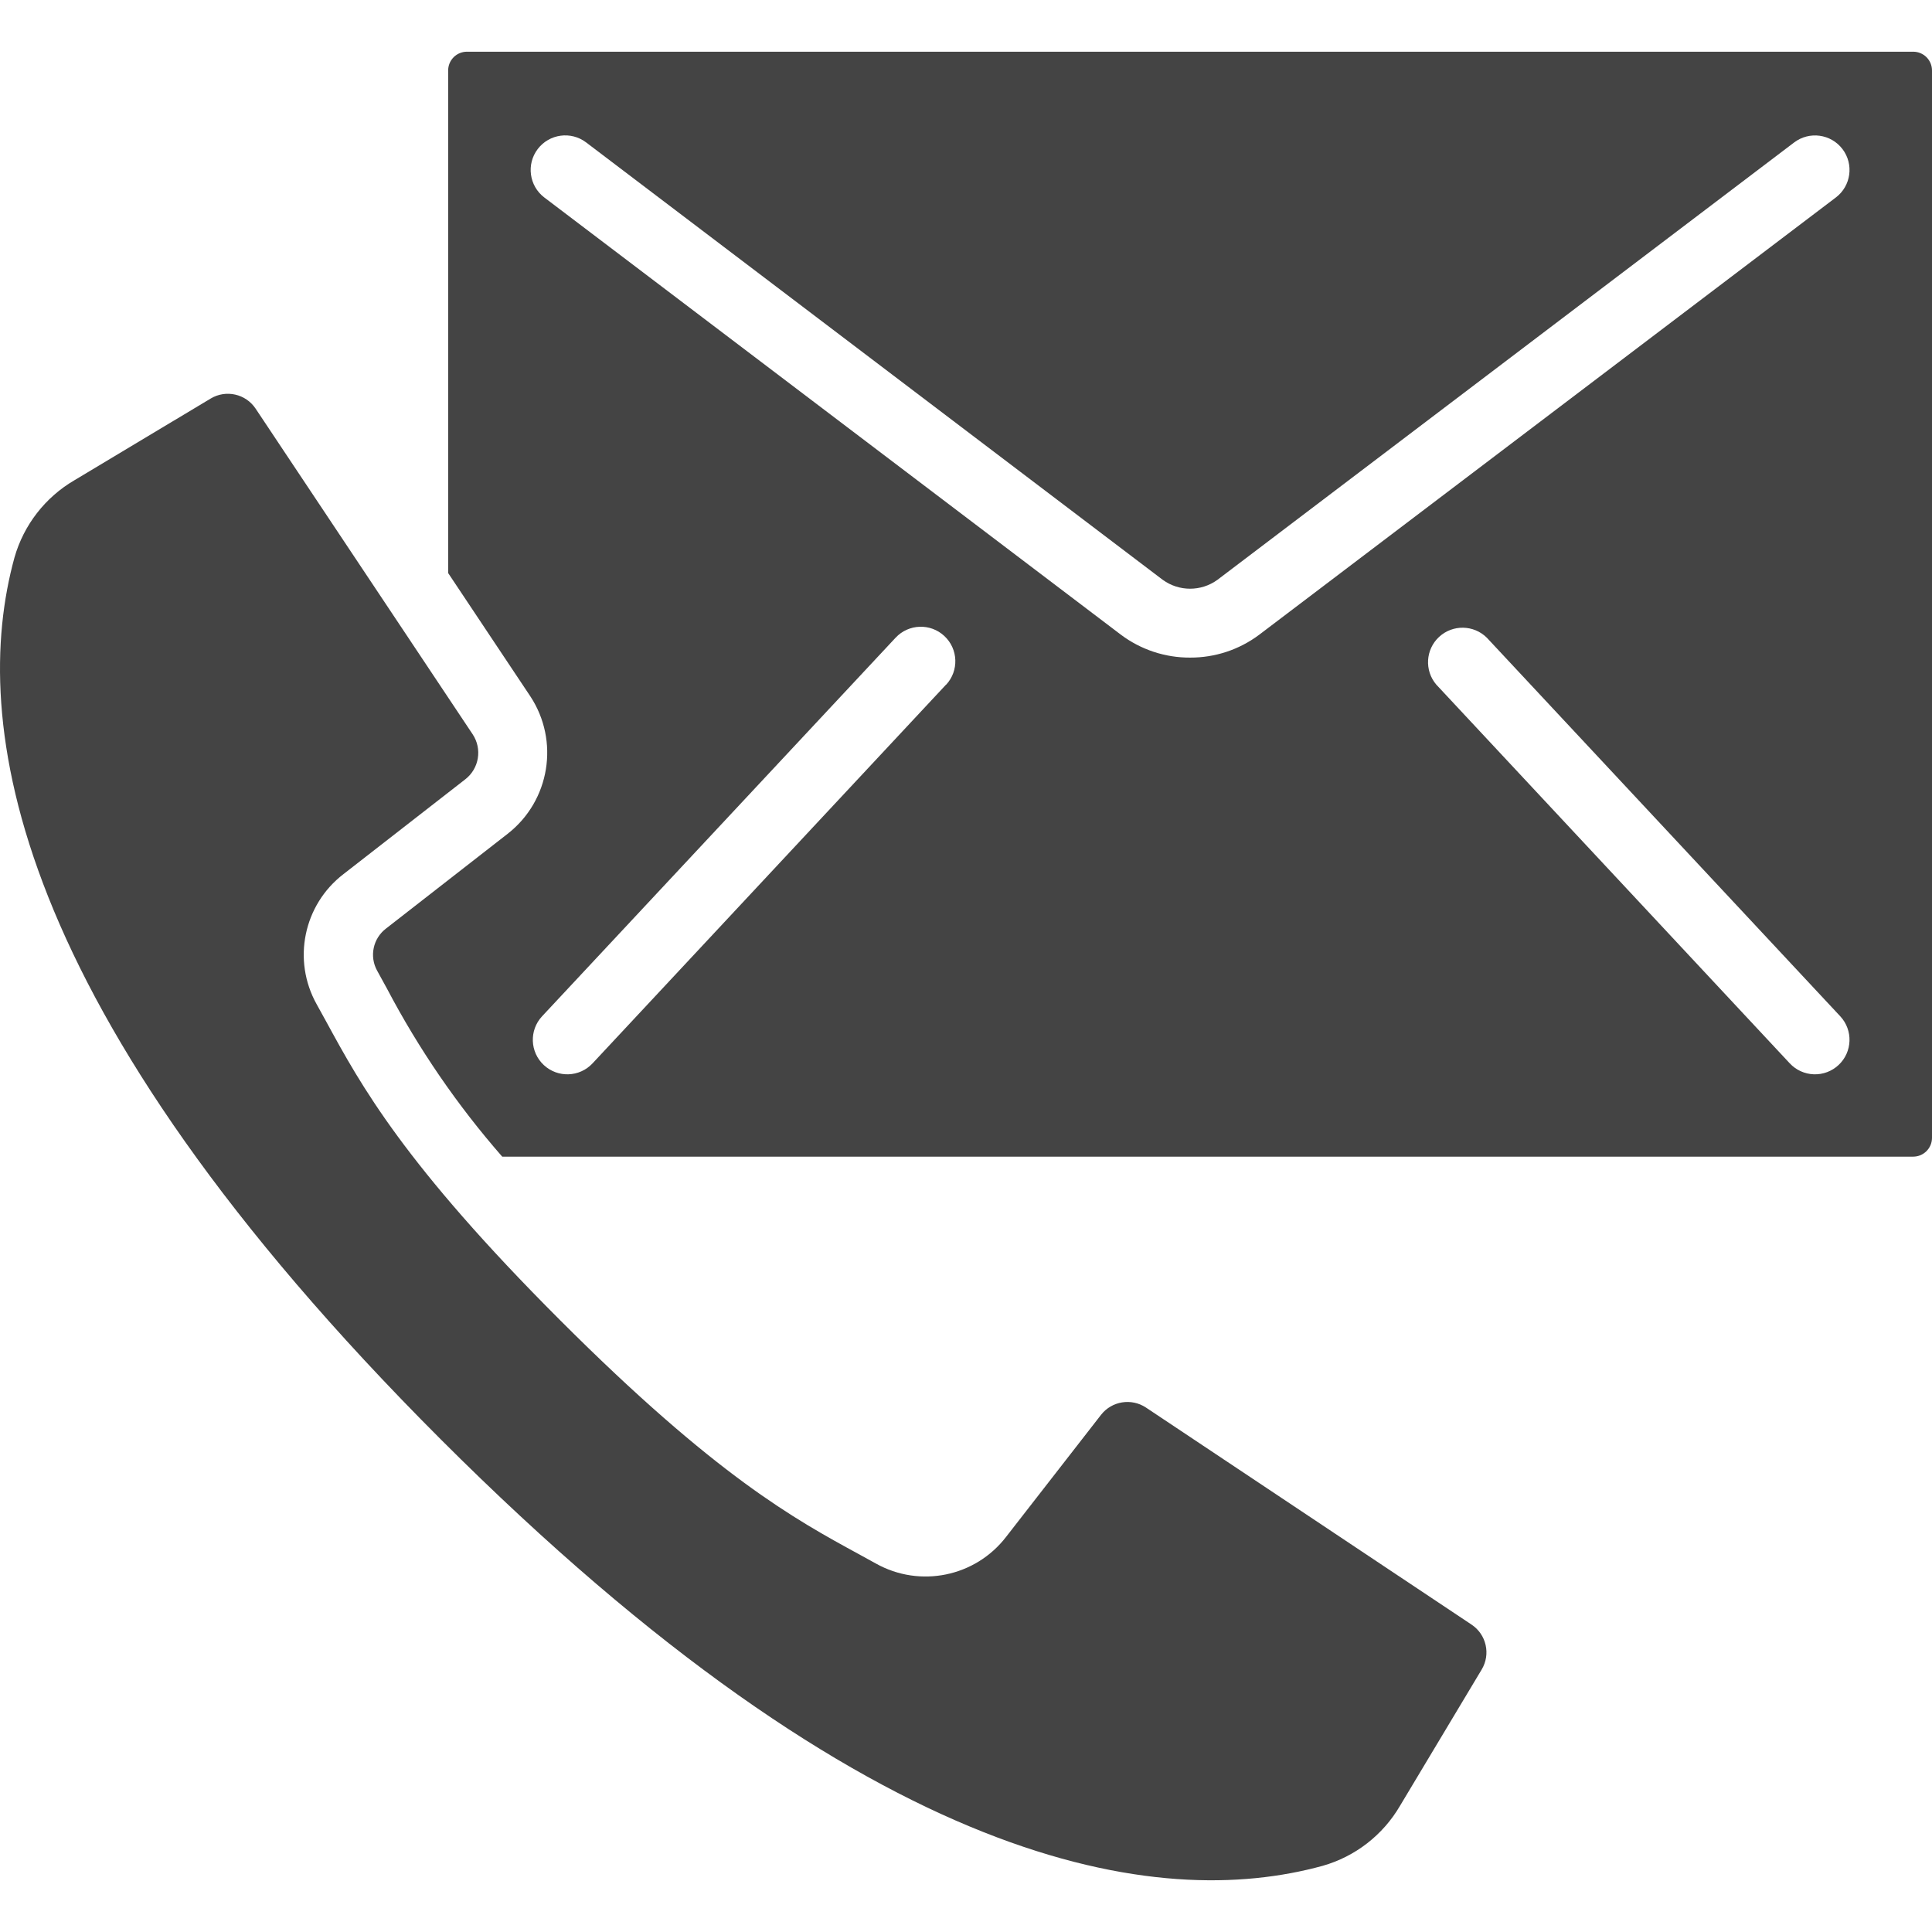 <svg xmlns="http://www.w3.org/2000/svg" viewBox="0 0 511.882 511.882">
  <defs/>
  <path fill="#444" d="M389.898 430.449l-86.29-57.527c-3.86-2.548-9.03-1.709-11.886 1.929l-25.125 32.302c-8.143 10.612-22.839 13.641-34.514 7.113l-4.645-2.551c-16.759-9.143-37.623-20.517-79.04-61.934-41.417-41.417-52.8-62.281-61.934-79.049l-2.56-4.645c-6.527-11.672-3.498-26.366 7.113-34.505l32.293-25.134c3.642-2.854 4.482-8.026 1.929-11.886l-57.518-86.299c-2.616-3.916-7.843-5.094-11.886-2.679l-36.105 21.65c-7.746 4.521-13.443 11.863-15.899 20.489-11.858 43.182-1.883 118.793 112.96 233.646s190.437 124.846 233.655 112.978c8.628-2.459 15.969-8.159 20.489-15.909l21.641-36.105c2.421-4.04 1.242-9.27-2.678-11.884z" class="active-path" data-old_color="#000000" data-original="#000000"/>
  <path fill="#444" d="M510.425 15.156c-.946-.946-2.234-1.471-3.572-1.456H123.767c-1.338-.015-2.626.51-3.572 1.456-.946.946-1.471 2.234-1.456 3.572V151.83l21.723 32.585c7.835 11.838 5.26 27.708-5.915 36.462l-32.265 25.134c-3.454 2.62-4.458 7.38-2.359 11.173l2.633 4.8c8.395 15.966 18.635 30.892 30.51 44.471h373.787c2.743.02 4.988-2.176 5.029-4.919V18.728c.015-1.338-.51-2.626-1.457-3.572zM250.661 181.434v-.046l-93.659 100.343c-3.444 3.694-9.23 3.896-12.923.453-3.694-3.444-3.896-9.23-.453-12.923l93.659-100.297c3.444-3.694 9.23-3.896 12.923-.453 3.694 3.444 3.897 9.23.453 12.923zm64.649-7.204c-6.589.03-13.009-2.088-18.286-6.034L144.211 52.319c-4.024-3.065-4.802-8.812-1.737-12.837 3.065-4.024 8.812-4.802 12.837-1.737l152.75 115.877c4.323 3.141 10.177 3.141 14.501 0L475.356 37.745c4.024-3.052 9.761-2.264 12.814 1.76s2.264 9.761-1.76 12.814L333.596 168.196c-5.277 3.946-11.696 6.064-18.286 6.034zm171.813 107.95c-1.773 1.656-4.132 2.539-6.557 2.455-2.425-.084-4.717-1.128-6.371-2.903l-93.65-100.343c-3.182-3.729-2.856-9.304.737-12.637 3.594-3.334 9.177-3.24 12.657.212l93.632 100.297c3.442 3.691 3.242 9.474-.448 12.919z" class="active-path" data-old_color="#000000" data-original="#000000"/>
</svg>
